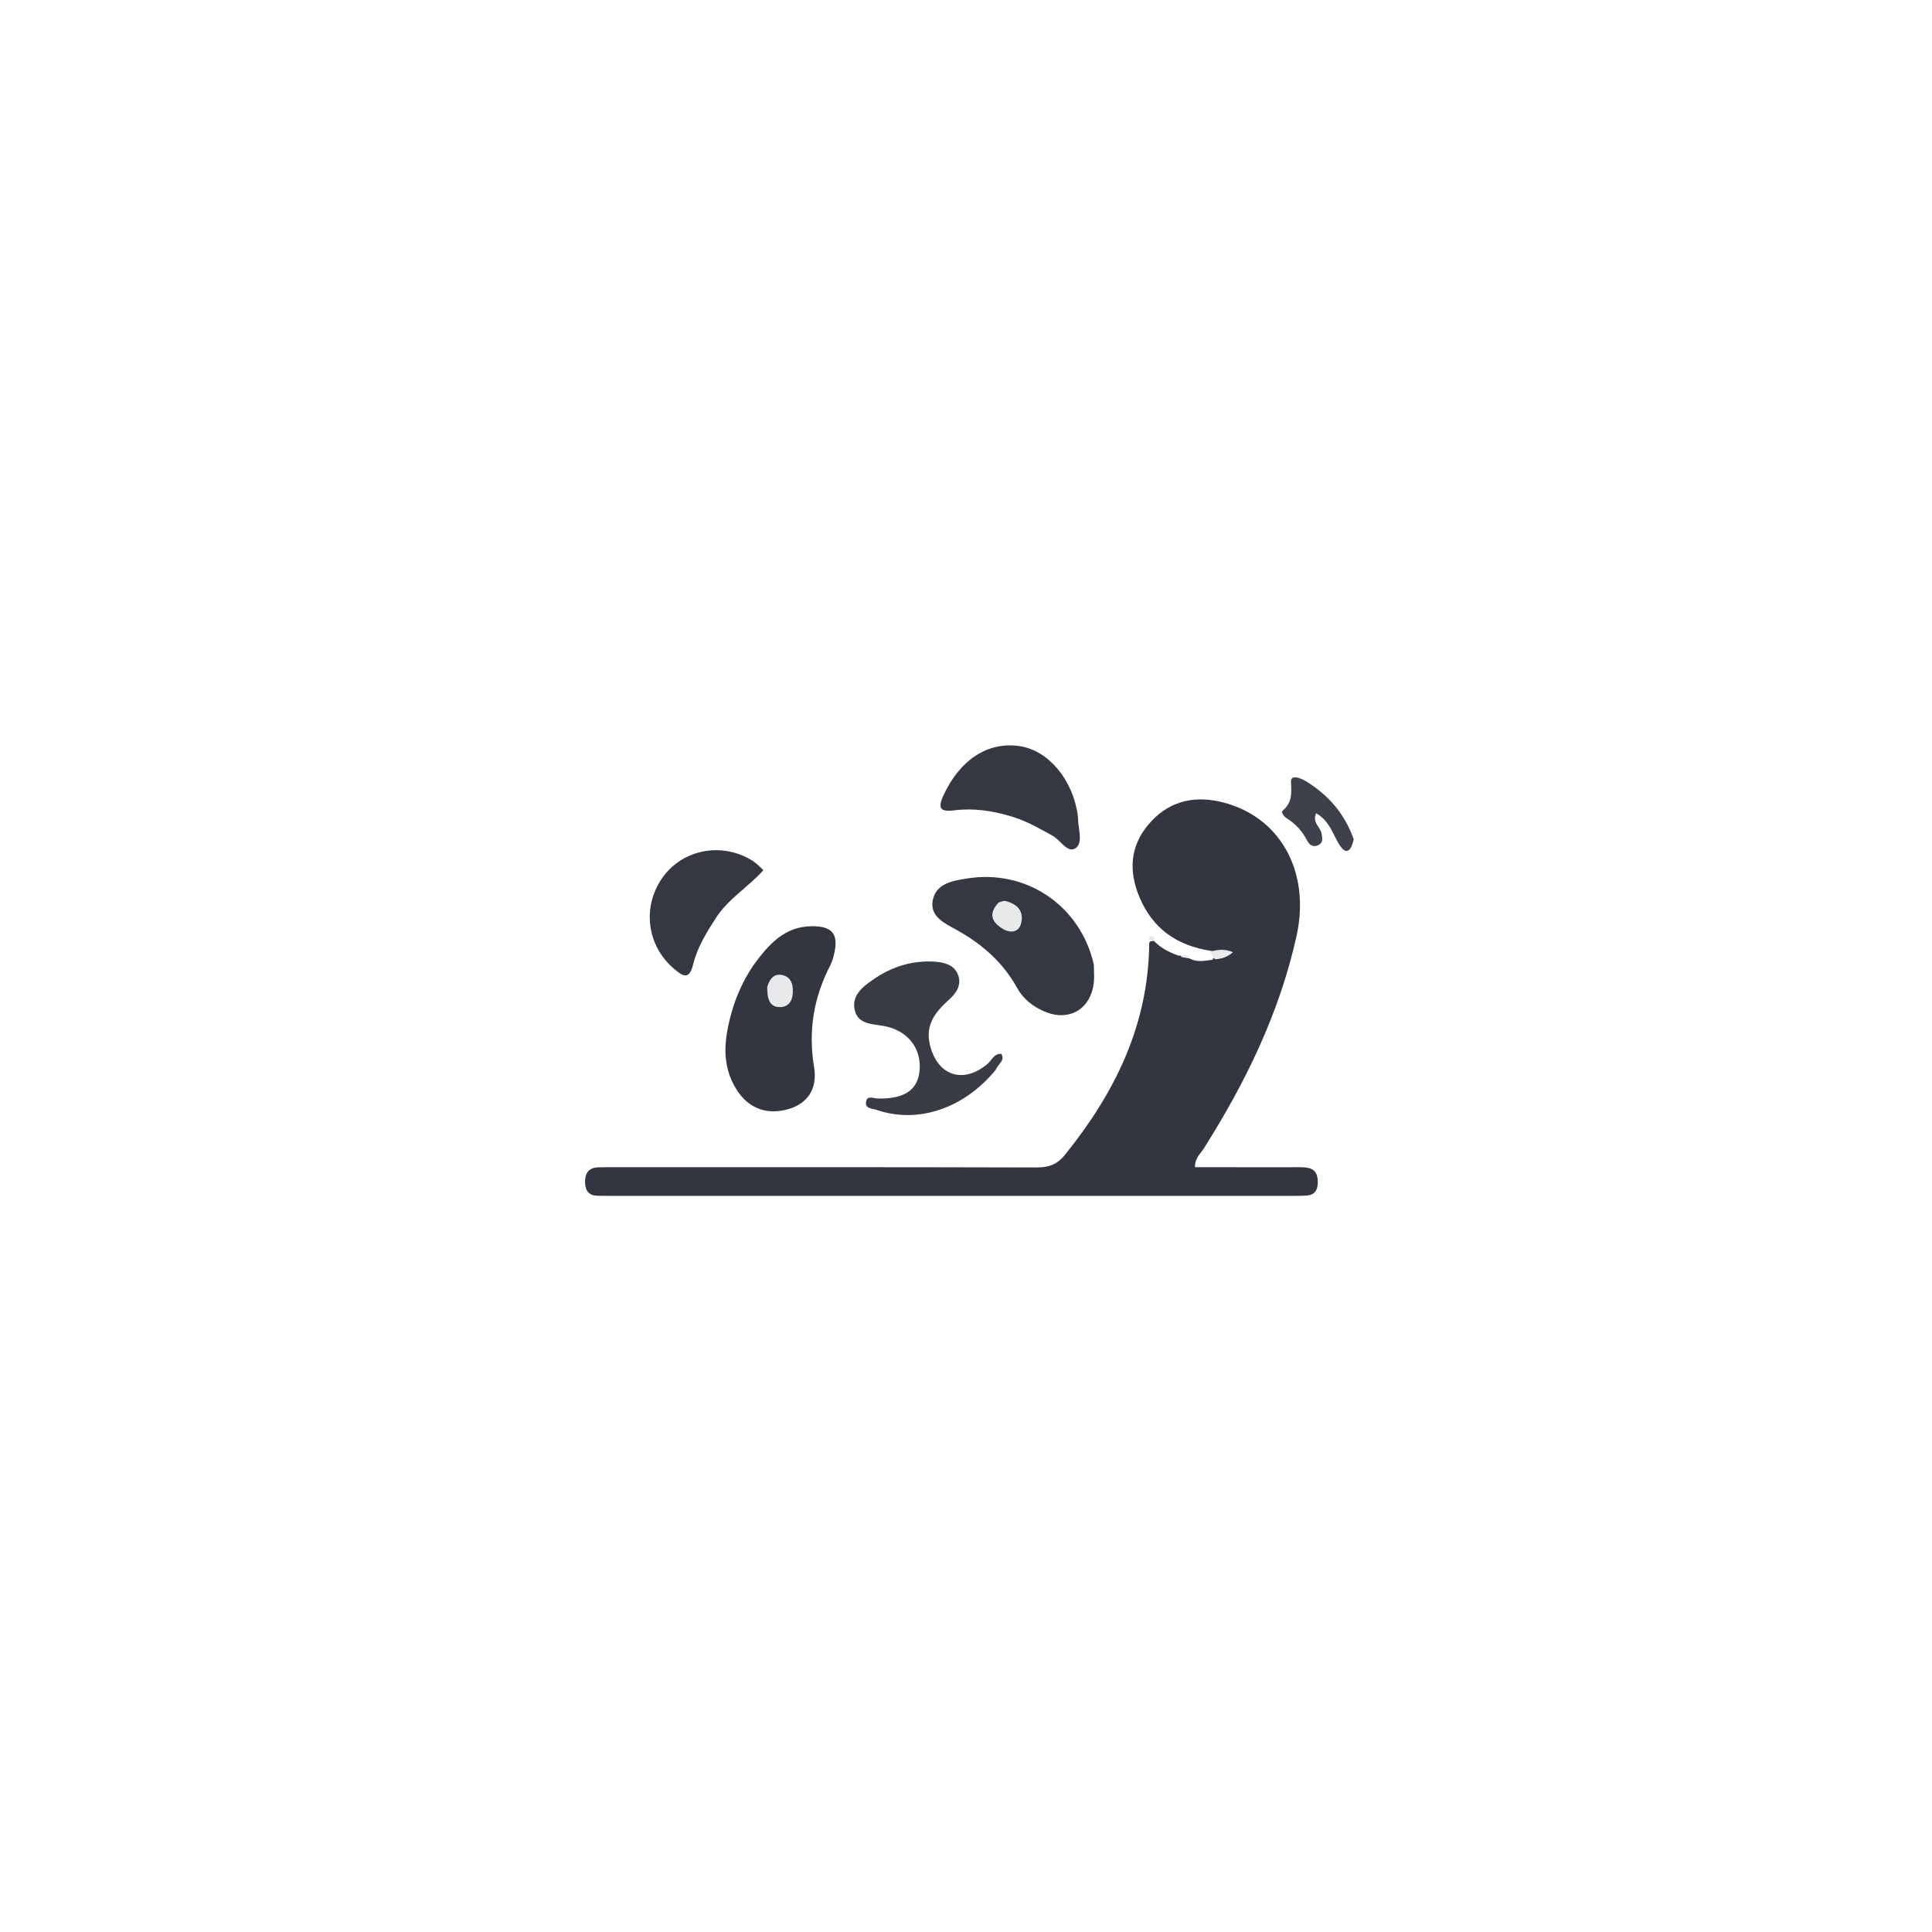 <svg version="1.1" id="Layer_1" xmlns="http://www.w3.org/2000/svg" xmlns:xlink="http://www.w3.org/1999/xlink" x="0px" y="0px"
	 width="100%" viewBox="0 0 500 500" enable-background="new 0 0 500 500" xml:space="preserve">
<path fill="#313640" opacity="1" stroke="none" 
	d="
M298.587,243.467 
	C300.496,245.415 302.523,246.429 305.001,247.325 
	C306.157,247.205 306.718,247.956 307.767,248.02 
	C309.755,249.095 311.606,248.661 313.763,248.396 
	C314.39,247.384 315.244,247.161 315.795,246.617 
	C315.188,246.02 314.351,246.341 313.337,246.071 
	C304.466,244.702 298.278,240.257 294.886,232.171 
	C292.079,225.482 292.439,219.063 297.183,213.413 
	C302.011,207.666 308.383,205.825 315.653,207.452 
	C331.054,210.898 339.29,225.313 335.541,242.241 
	C331.13,262.152 322.347,280.164 311.506,297.278 
	C310.658,298.617 309.23,299.707 309.25,302.07 
	C317.742,302.07 326.16,302.064 334.578,302.077 
	C335.908,302.079 337.275,301.985 338.558,302.255 
	C340.494,302.664 341.075,304.129 341.049,306.021 
	C341.021,307.993 340.261,309.236 338.217,309.399 
	C336.892,309.504 335.555,309.491 334.223,309.491 
	C275.569,309.495 216.915,309.494 158.262,309.493 
	C157.095,309.493 155.929,309.466 154.763,309.463 
	C152.486,309.456 151.462,308.252 151.413,306.043 
	C151.36,303.673 152.297,302.187 154.834,302.103 
	C156.166,302.059 157.499,302.071 158.832,302.071 
	C195.324,302.07 231.816,302.03 268.308,302.141 
	C271.426,302.151 273.608,301.348 275.57,298.916 
	C288.423,282.985 297.219,265.447 297.42,244.094 
	C297.518,243.605 297.818,243.51 298.587,243.467 
z"/>
<path fill="#313640" opacity="1" stroke="none" 
	d="
M194.891,249.939 
	C198.886,244.428 203.031,239.713 210.218,239.702 
	C215.463,239.694 217.087,241.805 215.854,246.937 
	C215.623,247.9 215.358,248.888 214.907,249.759 
	C210.574,258.118 209.12,266.78 210.69,276.215 
	C211.648,281.976 208.77,285.662 204.083,287.023 
	C198.503,288.643 193.76,286.872 190.711,282.126 
	C186.546,275.642 187.43,268.796 189.353,261.958 
	C190.52,257.809 192.285,253.861 194.891,249.939 
z"/>
<path fill="#333842" opacity="1" stroke="none" 
	d="
M283.081,249.618 
	C283.108,251.504 283.244,253.021 283.054,254.495 
	C282.18,261.292 276.575,264.463 270.312,261.777 
	C267.317,260.492 264.82,258.563 263.242,255.701 
	C259.583,249.063 254.185,244.345 247.628,240.692 
	C244.655,239.036 240.683,237.323 241.369,233.167 
	C242.122,228.609 246.577,227.937 250.34,227.338 
	C265.6,224.91 279.609,234.36 283.081,249.618 
z"/>
<path fill="#373C45" opacity="1" stroke="none" 
	d="
M257.713,276.847 
	C249.478,286.928 237.479,290.911 226.846,287.232 
	C225.728,286.846 223.745,286.976 224.154,285.036 
	C224.496,283.416 226.043,284.264 227.108,284.291 
	C233.847,284.465 237.37,282.225 237.948,277.38 
	C238.667,271.362 234.877,266.56 228.584,265.498 
	C225.657,265.004 222.099,265.075 221.226,261.495 
	C220.287,257.644 223.248,255.39 226.002,253.481 
	C230.786,250.165 236.133,248.482 241.999,248.887 
	C244.374,249.051 246.819,249.692 247.848,252.053 
	C248.999,254.695 247.614,256.907 245.645,258.675 
	C242.172,261.793 239.42,265.105 240.641,270.309 
	C242.544,278.417 249.294,280.687 255.62,275.282 
	C256.687,274.37 257.209,272.664 259.118,272.729 
	C260.229,274.507 258.297,275.312 257.713,276.847 
z"/>
<path fill="#333842" opacity="1" stroke="none" 
	d="
M262.14,211.41 
	C256.95,209.815 252.025,209.086 247.031,209.71 
	C243.452,210.156 242.567,209.334 244.16,205.861 
	C248.376,196.667 255.643,191.854 263.893,193.095 
	C271.285,194.208 277.592,201.68 278.916,210.902 
	C278.963,211.229 278.978,211.563 278.985,211.894 
	C279.046,214.519 280.336,218.115 278.389,219.481 
	C276.289,220.955 274.447,217.393 272.364,216.26 
	C269.156,214.514 266.033,212.646 262.14,211.41 
z"/>
<path fill="#333842" opacity="1" stroke="none" 
	d="
M197.561,225.2 
	C193.655,229.583 188.531,232.534 185.299,237.529 
	C182.85,241.316 180.465,245.174 179.404,249.524 
	C178.363,253.796 176.675,252.613 174.451,250.736 
	C167.33,244.726 166.088,234.504 171.579,226.957 
	C176.832,219.737 186.899,217.879 194.698,222.732 
	C195.671,223.337 196.503,224.17 197.561,225.2 
z"/>
<path fill="#3D414B" opacity="1" stroke="none" 
	d="
M350.343,217.206 
	C349.33,221.59 347.719,220.649 346.185,217.881 
	C344.717,215.233 343.765,212.232 340.608,210.46 
	C339.557,212.912 341.686,214.021 342,215.643 
	C342.224,216.801 342.53,218.021 341.208,218.702 
	C339.918,219.367 338.9,218.718 338.319,217.593 
	C337.067,215.173 335.358,213.23 333.034,211.796 
	C332.32,211.356 331.448,210.231 331.951,209.805 
	C334.448,207.691 334.24,205.309 334.109,202.303 
	C334.022,200.29 336.74,201.408 338.104,202.256 
	C343.759,205.772 347.973,210.517 350.343,217.206 
z"/>
<path fill="#E8E9EA" opacity="1" stroke="none" 
	d="
M313.135,246.34 
	C314.893,245.791 316.773,245.457 319.104,246.416 
	C317.699,247.653 316.348,248.123 314.477,248.264 
	C313.821,247.679 313.538,247.148 313.135,246.34 
z"/>
<path fill="#E8E9EA" opacity="1" stroke="none" 
	d="
M299.016,243.272 
	C298.746,243.507 298.435,243.495 297.672,243.591 
	C297.283,243.26 297.191,242.603 297.443,242.42 
	C298.116,241.93 298.643,242.354 299.016,243.272 
z"/>
<path fill="#E8E9EA" opacity="1" stroke="none" 
	d="
M307.872,247.79 
	C307.287,247.968 306.521,247.893 305.543,247.602 
	C306.143,247.049 306.941,246.919 307.872,247.79 
z"/>
<path fill="#E8E9EA" opacity="1" stroke="none" 
	d="
M198.559,255.385 
	C199.306,253.063 200.495,251.795 202.717,252.401 
	C204.338,252.842 205.059,254.146 205.167,255.795 
	C205.324,258.192 204.686,260.49 202.06,260.631 
	C198.986,260.796 198.537,258.213 198.559,255.385 
z"/>
<path fill="#E8E9EA" opacity="1" stroke="none" 
	d="
M258.432,233.579 
	C259.244,233.309 259.759,233.071 260.191,233.176 
	C263.091,233.877 264.97,235.605 264.324,238.736 
	C263.792,241.314 261.56,241.549 259.687,240.477 
	C257.015,238.947 255.454,236.751 258.432,233.579 
z"/>
</svg>